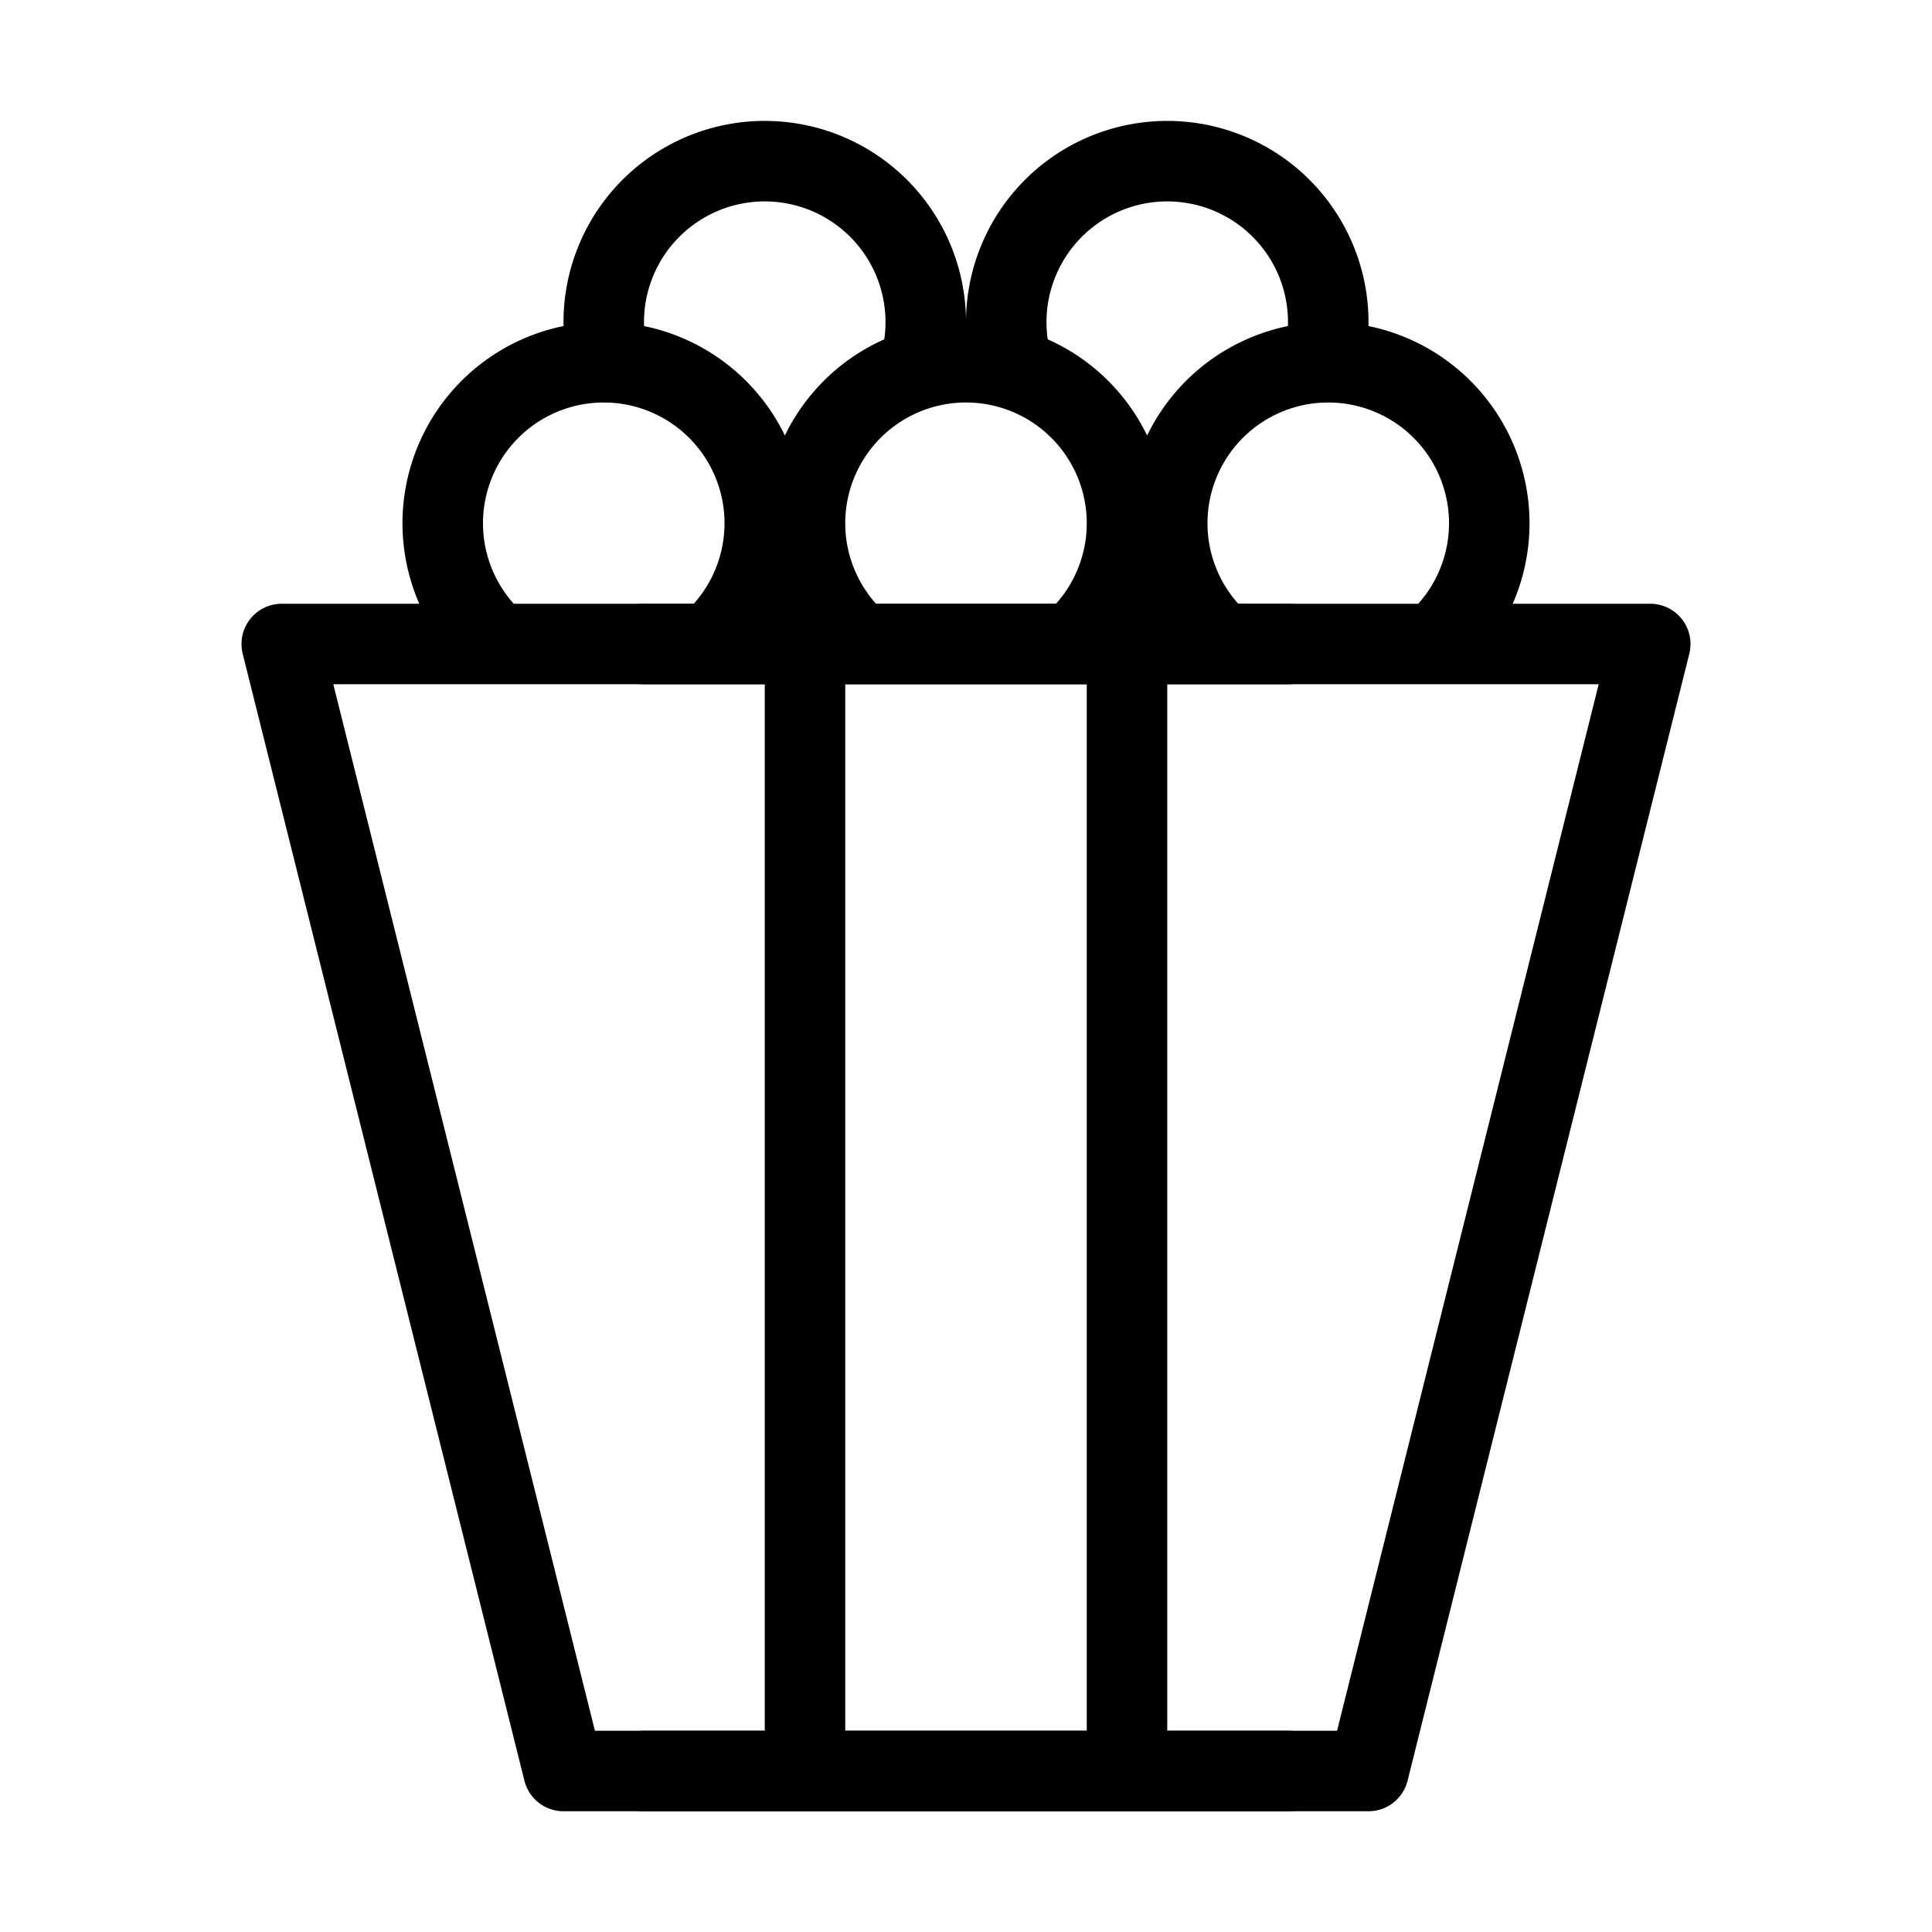 <svg fill-opacity="1" stroke-opacity="1" xmlns="http://www.w3.org/2000/svg" width="48" height="48" fill="none" viewBox="0 0 48 48"><path stroke="#000" stroke-linecap="round" stroke-linejoin="round" stroke-width="2" d="M7 16h34l-7 28H14zM20 16v28M28 16v28M33 9a4 4 0 0 0-2.646 7h5.292A4 4 0 0 0 33 9M24 9a4 4 0 0 0-2.646 7h5.292A4 4 0 0 0 24 9M15 9a4 4 0 0 0-2.646 7h5.292A4 4 0 0 0 15 9"/><path stroke="#000" stroke-linecap="round" stroke-linejoin="round" stroke-width="2" d="M22.874 9a4 4 0 1 0-7.748 0M32.874 9a4 4 0 1 0-7.748 0M16 16h16M16 44h16"/></svg>